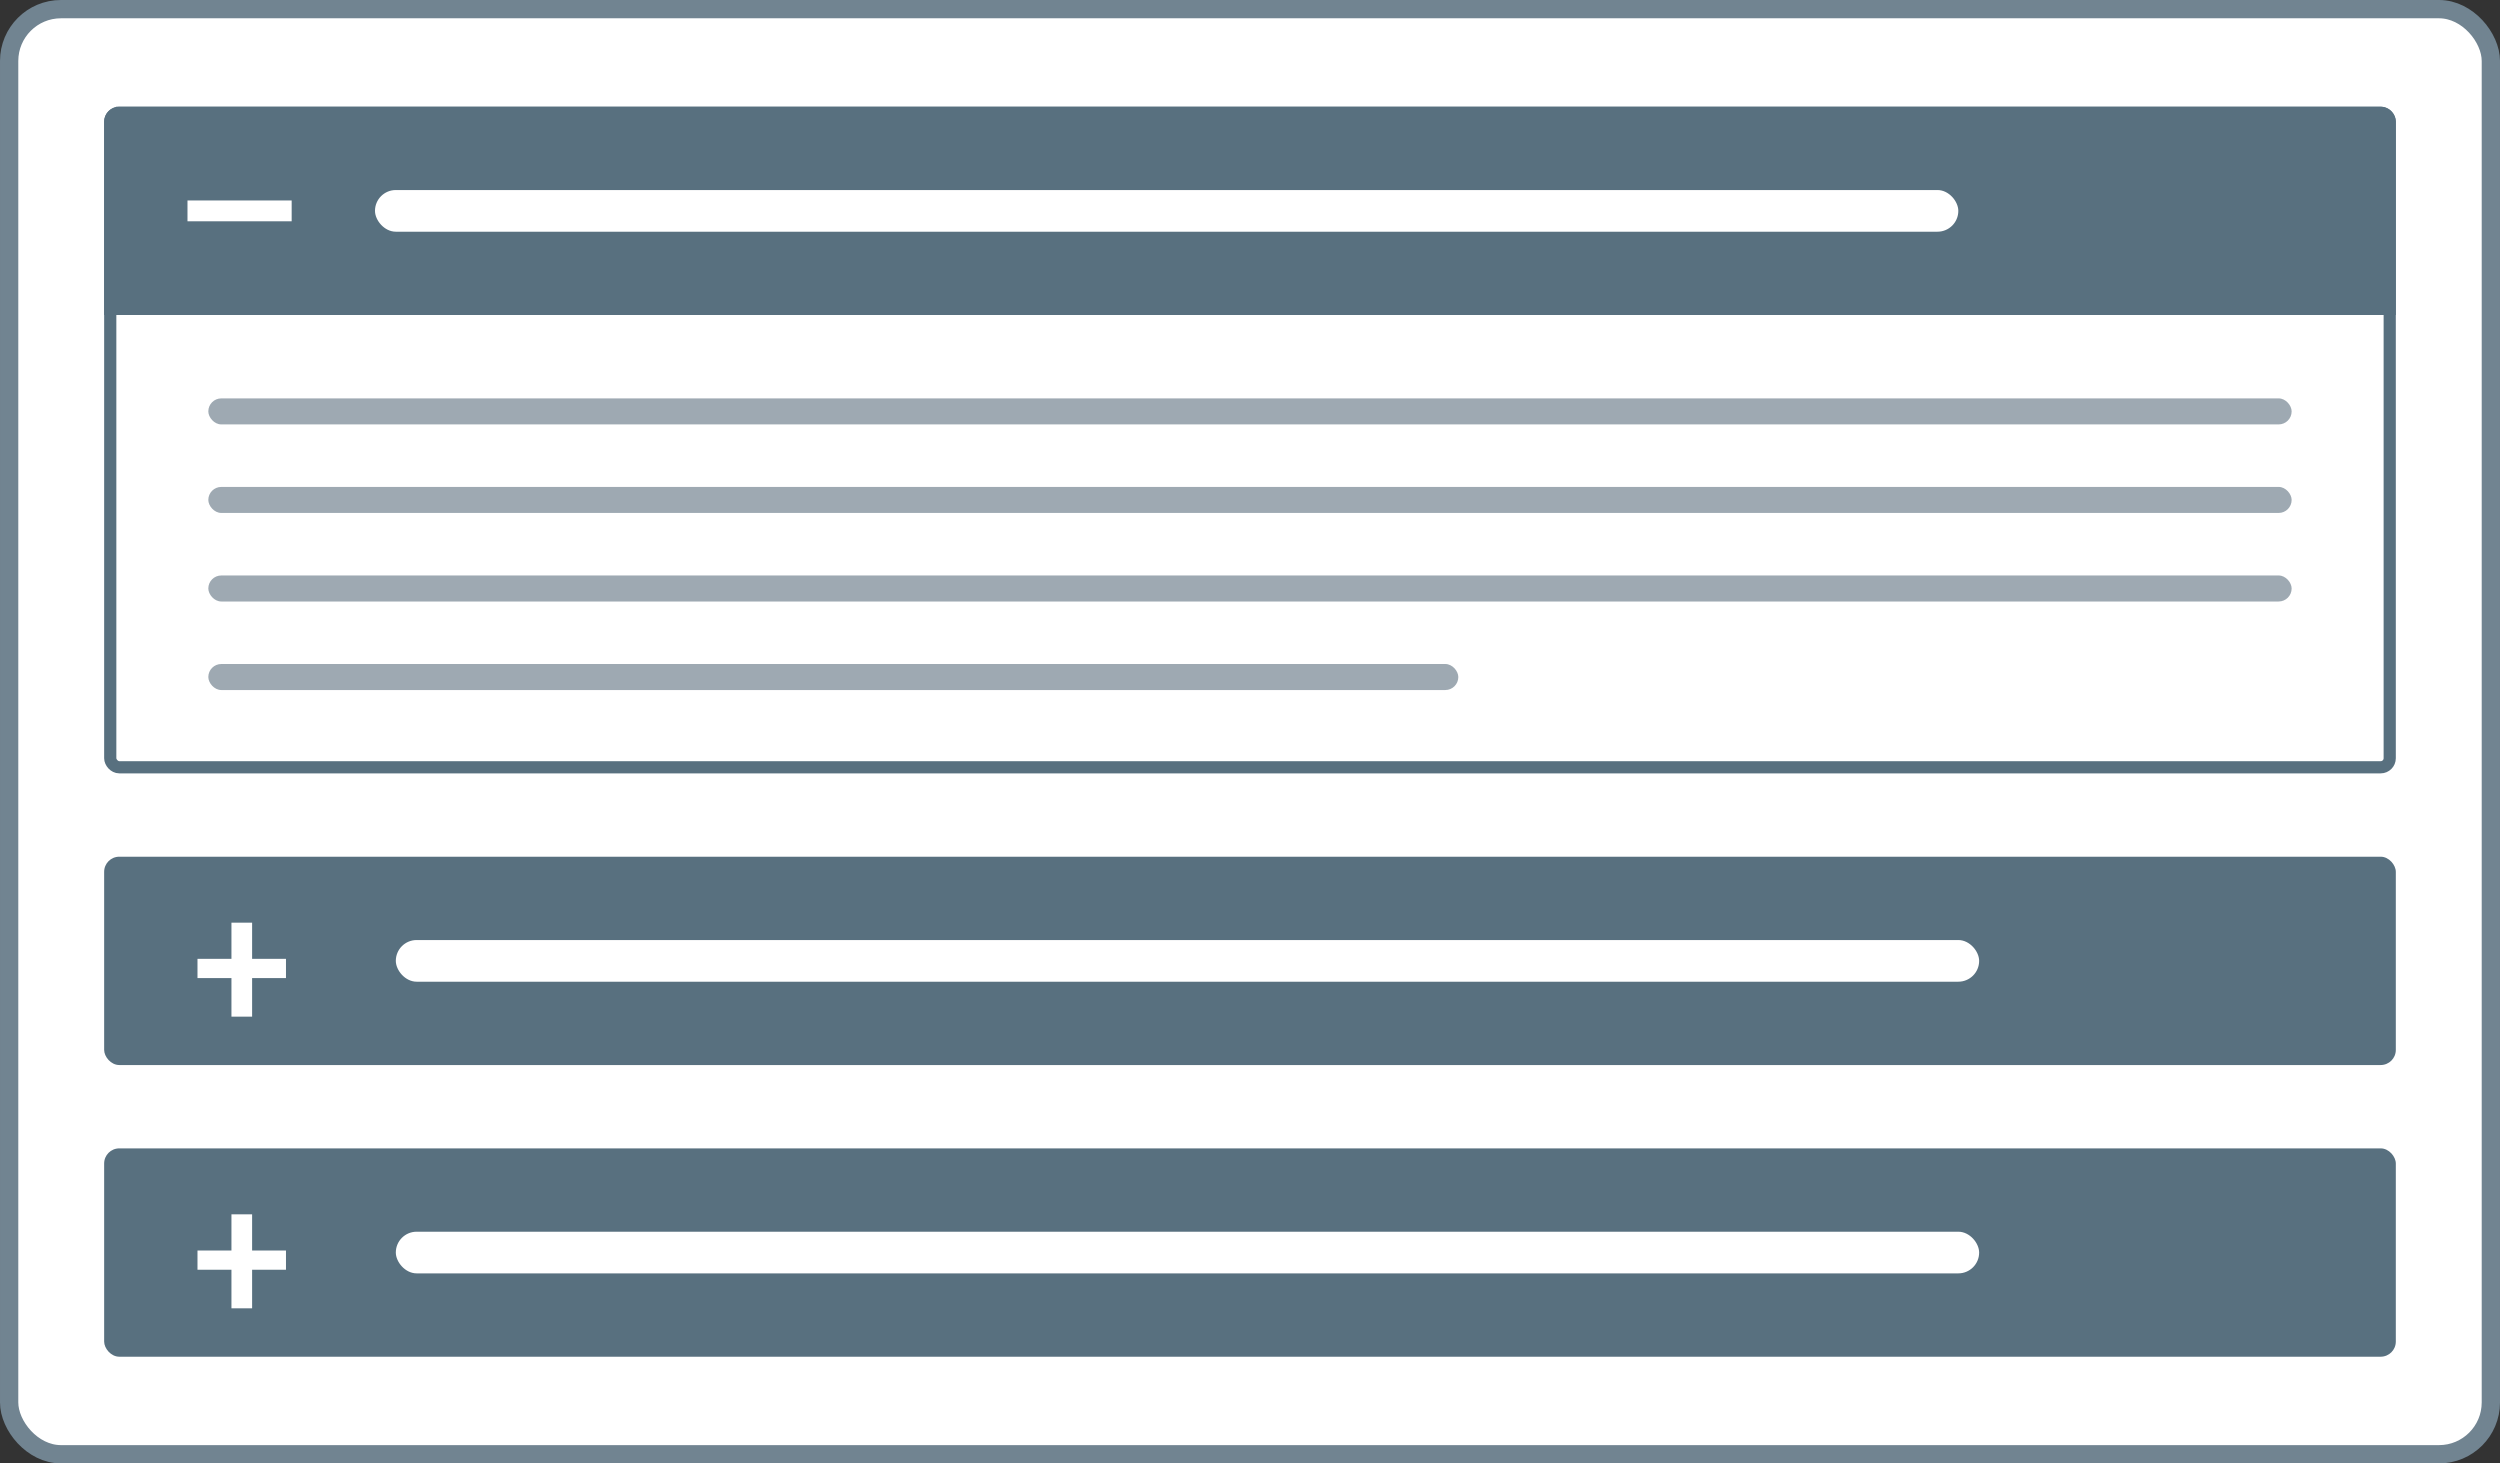 <svg xmlns="http://www.w3.org/2000/svg" width="205" height="120" fill="none" xmlns:v="https://vecta.io/nano"><rect width="100%" height="100%" fill="#333333" stroke="none"/><rect x=".75" y=".75" width="203.5" height="118.5" rx="4.25" fill="#fff"/><rect x=".75" y=".75" width="203.5" height="118.5" rx="4.25" stroke="#718491" stroke-width="1.5"/><rect x="8.54" y="94.167" width="187.917" height="17.083" rx="1.241" fill="#58707f"/><g fill="#fff"><path d="M23.45 102.542v1.577h-7.256v-1.577h7.256zm-2.777-2.967v7.707h-1.694v-7.707h1.694z"/><rect x="32.457" y="101" width="129.833" height="3.417" rx="1.708"/></g><rect x="8.54" y="70.25" width="187.917" height="17.083" rx="1.241" fill="#58707f"/><g fill="#fff"><path d="M23.45 78.625v1.578h-7.256v-1.578h7.256zm-2.777-2.966v7.706h-1.694v-7.706h1.694z"/><rect x="32.457" y="77.083" width="129.833" height="3.417" rx="1.708"/><rect x="9.04" y="9.25" width="186.917" height="53.667" rx=".741" stroke="#58707f"/></g><path d="M9.781 9.37h185.435a.62.62 0 0 1 .62.62v15.222H9.16V9.991a.62.62 0 0 1 .62-.62z" fill="#58707f" stroke="#58707f" stroke-width="1.241"/><g fill="#fff"><path d="M23.916 16.438v1.708h-8.542v-1.708h8.542z"/><rect x="30.749" y="15.583" width="129.833" height="3.417" rx="1.708"/></g><g fill="#9ea9b2"><rect x="17.082" y="32.667" width="170.833" height="2.135" rx="1.068"/><rect x="17.082" y="39.927" width="170.833" height="2.135" rx="1.068"/><rect x="17.082" y="47.188" width="170.833" height="2.135" rx="1.068"/><rect x="17.082" y="54.448" width="102.5" height="2.135" rx="1.068"/></g></svg>